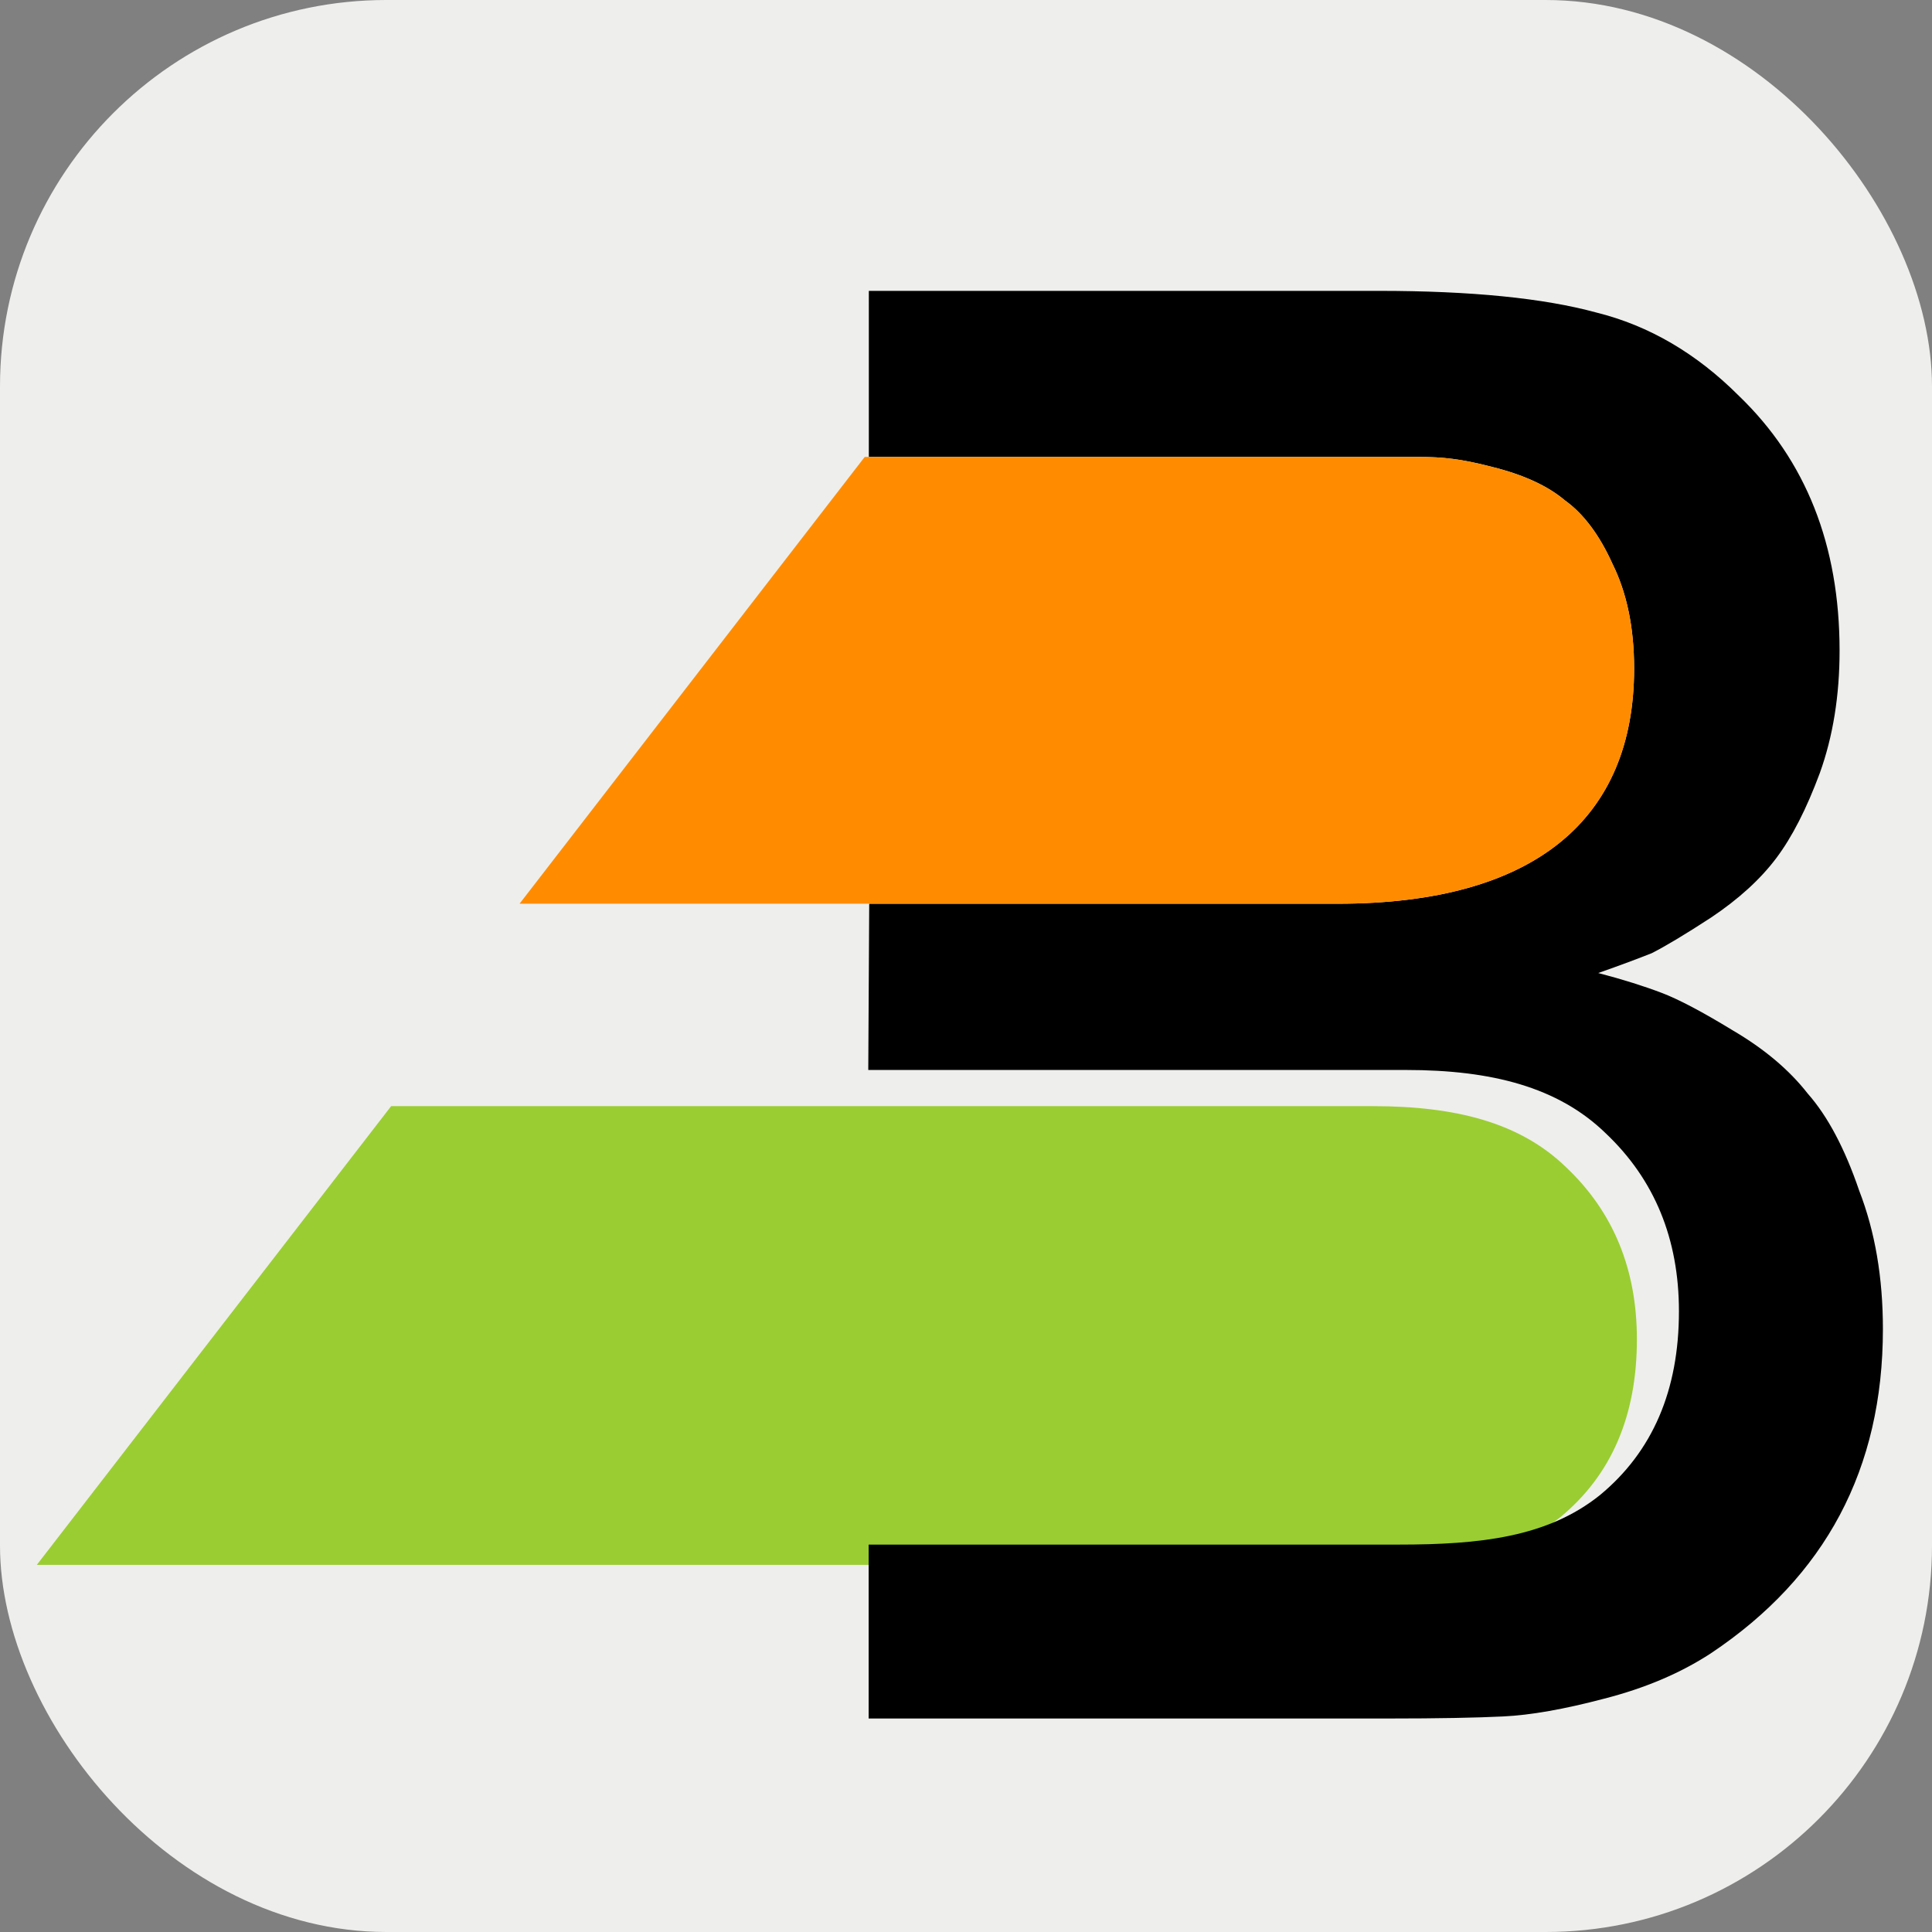 <?xml version="1.0" encoding="UTF-8" standalone="no"?>
<svg
   xmlns:dc="http://purl.org/dc/elements/1.1/"
   xmlns:cc="http://creativecommons.org/ns#"
   xmlns:rdf="http://www.w3.org/1999/02/22-rdf-syntax-ns#"
   xmlns:svg="http://www.w3.org/2000/svg"
   xmlns="http://www.w3.org/2000/svg"
   xmlns:sodipodi="http://sodipodi.sourceforge.net/DTD/sodipodi-0.dtd"
   xmlns:inkscape="http://www.inkscape.org/namespaces/inkscape"
   version="1.1"
   width="1000"
   height="1000"
   id="svg17"
   sodipodi:docname="favicon.svg"
   inkscape:export-filename="/home/ed/src/beremiz.github.io/assets/img/favicon.png"
   inkscape:export-xdpi="4.6100001"
   inkscape:export-ydpi="4.6100001"
   inkscape:version="0.92.5 (2060ec1f9f, 2020-04-08)">
  <rect width="100%" height="100%" fill="#808080" stroke="none"/>
  <defs
     id="defs21">
    <defs
       id="defs918" />
    <sodipodi:namedview
       inkscape:window-maximized="0"
       inkscape:window-y="27"
       inkscape:window-x="1920"
       inkscape:window-height="2096"
       inkscape:window-width="1920"
       fit-margin-bottom="2"
       fit-margin-right="2"
       fit-margin-left="2"
       fit-margin-top="2"
       units="px"
       showgrid="false"
       inkscape:current-layer="g995"
       inkscape:document-units="mm"
       inkscape:cy="39.631298"
       inkscape:cx="428.24698"
       inkscape:zoom="1.979899"
       inkscape:pageshadow="2"
       inkscape:pageopacity="0.0"
       borderopacity="1.0"
       bordercolor="#666666"
       pagecolor="#ffffff"
       id="base" />
  </defs>
  <sodipodi:namedview
     pagecolor="#ffffff"
     bordercolor="#666666"
     borderopacity="1"
     objecttolerance="10"
     gridtolerance="10"
     guidetolerance="10"
     inkscape:pageopacity="0"
     inkscape:pageshadow="2"
     inkscape:window-width="1920"
     inkscape:window-height="2096"
     id="namedview19"
     showgrid="false"
     inkscape:zoom="0.6675088"
     inkscape:cx="284.42347"
     inkscape:cy="1090.2956"
     inkscape:window-x="0"
     inkscape:window-y="27"
     inkscape:window-maximized="0"
     inkscape:current-layer="svg17" />
  <rect
     width="1000"
     height="1000"
     rx="200"
     ry="200"
     fill="#eeeeec"
     id="rect2" />
  <g
     style="stroke-width:0.262"
     transform="matrix(96.682,0,0,96.682,-4092.508,-10069.025)"
     id="g91">
    <path
       style="opacity:1;vector-effect:none;fill:#9acd32;fill-opacity:1;stroke:none;stroke-width:6.707;stroke-linecap:butt;stroke-linejoin:miter;stroke-miterlimit:4;stroke-dasharray:none;stroke-dashoffset:0;stroke-opacity:1;marker:none"
       d="M 2.559,-566.227 -187.129,-320.652 h 501.092 v -0.002 h 210.223 c 42.294,0 77.083,-3.75 104.369,-25.578 27.287,-22.512 40.93,-54.232 40.93,-95.16 0,-37.519 -12.619,-68.215 -37.859,-92.09 -24.557,-23.876 -59.006,-32.744 -103.346,-32.744 H 313.963 Z"
       transform="matrix(0.01,0,0,0.01,44.398,115.73)"
       id="path106"
       inkscape:connector-curvature="0"
       sodipodi:nodetypes="ccccscscscc" />
    <path
       d="m 46.983,108.984 h 2.508 c 1.058,0 1.587,-0.455 1.587,-1.259 0,-0.219 -0.039,-0.406 -0.116,-0.561 -0.07,-0.155 -0.155,-0.268 -0.254,-0.339 -0.092,-0.078 -0.222,-0.138 -0.392,-0.18 -0.162,-0.042 -0.26,-0.053 -0.392,-0.053 h -0.392 -2.551 v -0.889 h 2.731 c 0.494,0 0.882,0.039 1.164,0.116 0.282,0.07 0.536,0.219 0.762,0.445 0.36,0.346 0.54,0.801 0.54,1.365 0,0.24 -0.035,0.459 -0.106,0.656 -0.071,0.191 -0.148,0.342 -0.233,0.455 -0.085,0.113 -0.201,0.219 -0.349,0.318 -0.141,0.092 -0.247,0.155 -0.318,0.191 -0.071,0.028 -0.166,0.064 -0.286,0.106 0.134,0.035 0.247,0.071 0.339,0.106 0.092,0.035 0.219,0.102 0.381,0.201 0.169,0.099 0.303,0.212 0.402,0.339 0.106,0.12 0.198,0.293 0.275,0.519 0.085,0.219 0.127,0.466 0.127,0.741 0,0.748 -0.307,1.326 -0.921,1.736 -0.162,0.106 -0.353,0.187 -0.572,0.243 -0.212,0.056 -0.392,0.088 -0.54,0.095 -0.141,0.007 -0.346,0.011 -0.614,0.011 l -2.783,1e-5 v -0.931 h 2.836 c 0.437,0 0.797,-0.039 1.079,-0.265 0.282,-0.233 0.423,-0.561 0.423,-0.984 0,-0.388 -0.131,-0.706 -0.392,-0.953 -0.254,-0.247 -0.61,-0.339 -1.069,-0.339 h -2.879 z"
       style="font-style:normal;font-variant:normal;font-weight:normal;font-stretch:normal;font-size:10.583px;line-height:1.25;font-family:'Univers LT Std';-inkscape-font-specification:'Univers LT Std, Normal';font-variant-ligatures:normal;font-variant-caps:normal;font-variant-numeric:normal;font-feature-settings:normal;text-align:start;letter-spacing:0px;word-spacing:0px;writing-mode:lr-tb;text-anchor:start;fill:#000000;fill-opacity:1;stroke:none;stroke-width:0.069"
       id="path87"
       inkscape:connector-curvature="0"
       sodipodi:nodetypes="csscccscccsccscccccccccsccccccscscscc" />
    <path
       style="opacity:1;vector-effect:none;fill:#ff8c00;fill-opacity:1;stroke:none;stroke-width:0.069;stroke-linecap:butt;stroke-linejoin:miter;stroke-miterlimit:4;stroke-dasharray:none;stroke-dashoffset:0;stroke-opacity:1;marker:none"
       d="m 46.959,106.592 -1.848,2.392 h 2.534 1.846 c 1.058,0 1.587,-0.455 1.587,-1.259 0,-0.219 -0.039,-0.406 -0.116,-0.561 -0.07,-0.155 -0.155,-0.268 -0.254,-0.339 -0.092,-0.078 -0.222,-0.138 -0.392,-0.18 -0.162,-0.042 -0.26,-0.053 -0.392,-0.053 h -0.392 -1.889 v -2e-5 z"
       id="path101"
       inkscape:connector-curvature="0"
       sodipodi:nodetypes="cccsscccscccc" />
  </g>
</svg>
